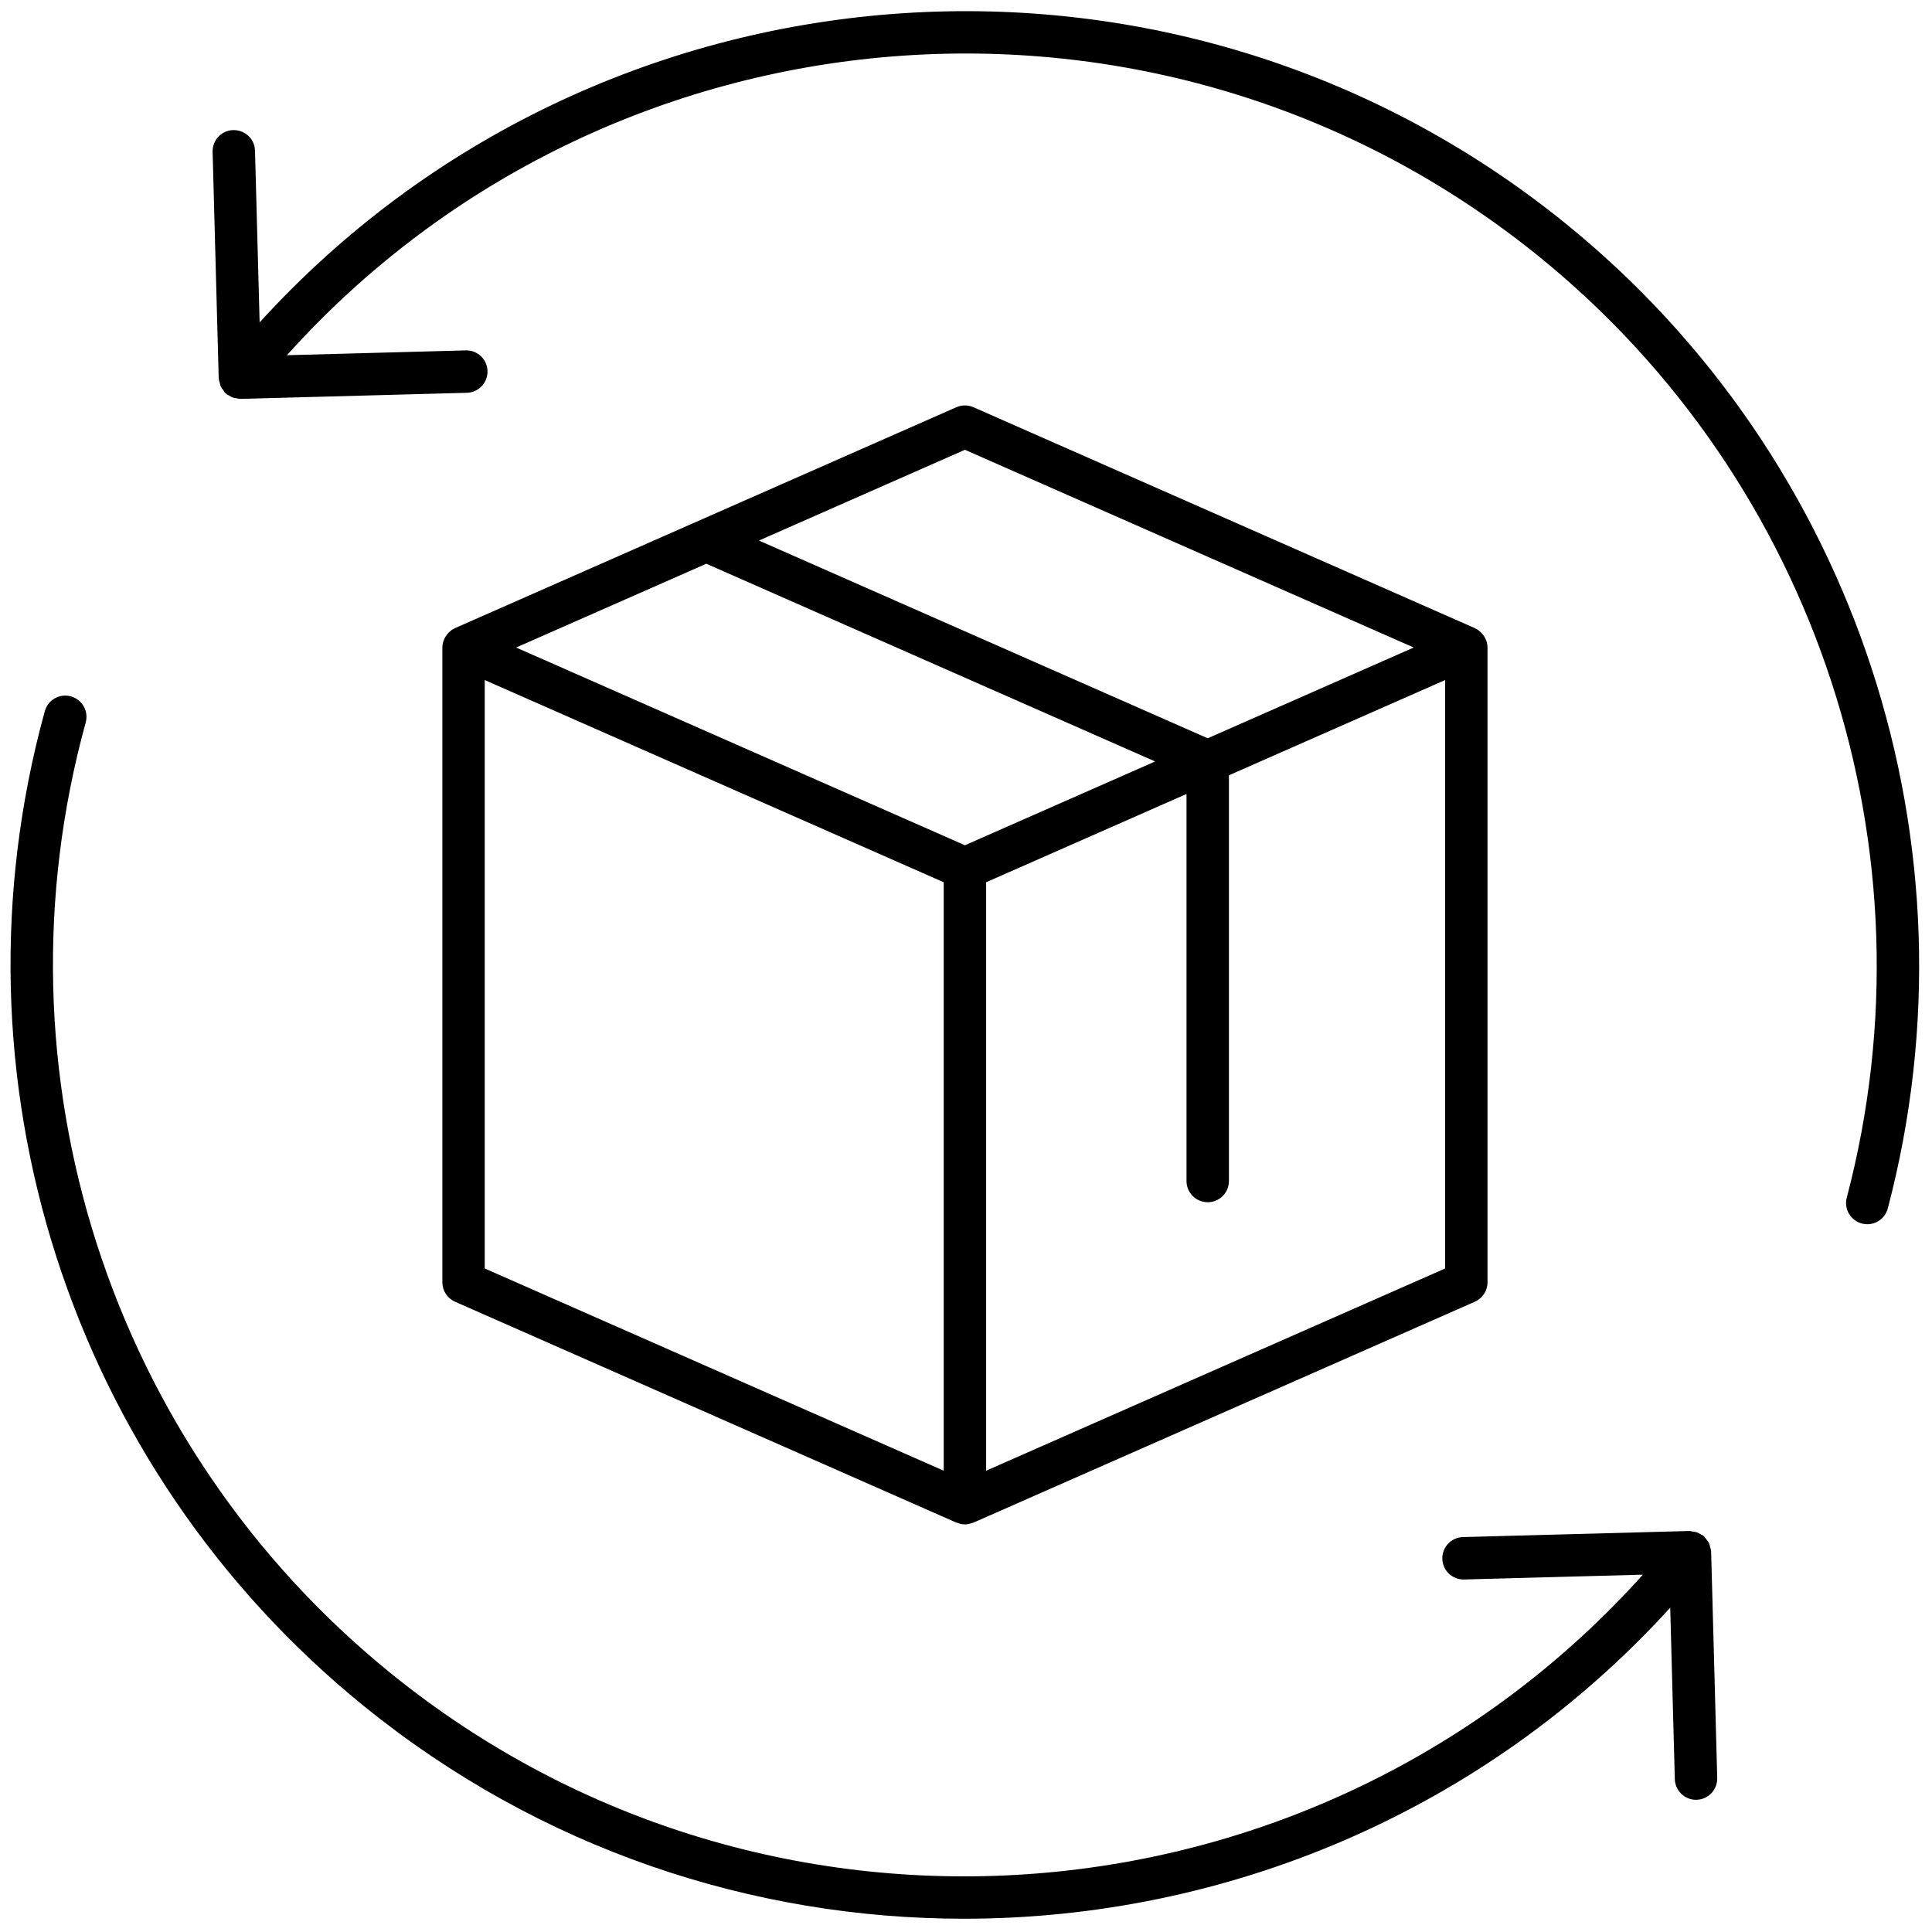<svg xmlns="http://www.w3.org/2000/svg" xmlns:xlink="http://www.w3.org/1999/xlink" version="1.1" width="256" height="256" viewBox="0 0 256 256" xml:space="preserve">
<g style="stroke: none; stroke-width: 0; stroke-dasharray: none; stroke-linecap: butt; stroke-linejoin: miter; stroke-miterlimit: 10; fill: none; fill-rule: nonzero; opacity: 1;" transform="translate(1.407 1.407) scale(2.81 2.81)">
	<path d="M 44.597 71.298 c 0.014 0.006 0.031 0.004 0.045 0.01 c 0.116 0.045 0.235 0.075 0.358 0.075 s 0.242 -0.031 0.358 -0.075 c 0.015 -0.006 0.031 -0.003 0.045 -0.01 l 23.643 -10.416 c 0.362 -0.16 0.597 -0.519 0.597 -0.915 V 30.034 c 0 -0.092 -0.015 -0.182 -0.039 -0.269 c -0.008 -0.029 -0.022 -0.055 -0.033 -0.083 c -0.021 -0.056 -0.044 -0.11 -0.075 -0.161 c -0.018 -0.03 -0.04 -0.057 -0.061 -0.085 c -0.033 -0.043 -0.067 -0.084 -0.106 -0.121 c -0.027 -0.026 -0.055 -0.049 -0.085 -0.072 c -0.019 -0.015 -0.034 -0.033 -0.055 -0.046 c -0.027 -0.018 -0.057 -0.027 -0.085 -0.041 c -0.02 -0.011 -0.036 -0.027 -0.058 -0.036 L 45.403 18.702 c -0.257 -0.113 -0.55 -0.113 -0.807 0 L 20.954 29.119 c -0.021 0.009 -0.037 0.025 -0.057 0.036 c -0.028 0.015 -0.059 0.024 -0.086 0.042 c -0.021 0.013 -0.036 0.032 -0.055 0.047 c -0.03 0.023 -0.057 0.046 -0.084 0.071 c -0.039 0.038 -0.074 0.078 -0.106 0.121 c -0.021 0.028 -0.043 0.055 -0.061 0.086 c -0.03 0.051 -0.053 0.104 -0.074 0.159 c -0.011 0.028 -0.025 0.055 -0.033 0.084 c -0.024 0.087 -0.039 0.176 -0.039 0.269 v 29.933 c 0 0.396 0.234 0.755 0.597 0.915 L 44.597 71.298 z M 67.643 59.315 L 46 68.85 V 41.102 l 9.449 -4.163 v 18.251 c 0 0.553 0.447 1 1 1 c 0.553 0 1 -0.447 1 -1 V 36.058 l 2.92 -1.286 l 7.275 -3.205 V 59.315 z M 45 20.709 l 21.163 9.324 l -9.714 4.28 l -21.162 -9.324 L 45 20.709 z M 32.806 26.082 l 21.162 9.324 L 45 39.357 l -21.163 -9.324 L 32.806 26.082 z M 22.357 31.567 l 7.275 3.205 L 44 41.102 V 68.85 l -21.643 -9.536 V 31.567 z" style="stroke: none; stroke-width: 1; stroke-dasharray: none; stroke-linecap: butt; stroke-linejoin: miter; stroke-miterlimit: 10; fill: rgb(0,0,0); fill-rule: nonzero; opacity: 1;" transform=" matrix(1 0 0 1 0 0) " stroke-linecap="round"/>
	<path d="M 73.321 10.035 C 54.722 -5.028 27.65 -2.782 11.742 14.702 l -0.218 -8.096 c -0.015 -0.552 -0.462 -0.979 -1.026 -0.973 C 9.946 5.648 9.51 6.107 9.525 6.66 l 0.287 10.676 c 0 0.013 0.008 0.025 0.009 0.038 c 0.004 0.068 0.027 0.131 0.045 0.198 c 0.016 0.059 0.026 0.119 0.053 0.174 c 0.027 0.056 0.07 0.101 0.107 0.152 c 0.034 0.045 0.056 0.099 0.098 0.138 c 0.01 0.01 0.025 0.013 0.035 0.022 c 0.01 0.008 0.013 0.02 0.023 0.028 c 0.036 0.029 0.079 0.038 0.117 0.062 c 0.062 0.038 0.122 0.077 0.191 0.1 c 0.061 0.021 0.122 0.027 0.185 0.035 c 0.046 0.007 0.089 0.026 0.136 0.026 c 0.009 0 0.018 0 0.027 0 l 10.676 -0.288 c 0.552 -0.015 0.988 -0.474 0.973 -1.026 c -0.015 -0.552 -0.469 -0.989 -1.026 -0.973 l -8.431 0.227 c 15.177 -16.894 41.189 -19.113 59.032 -4.66 c 13.121 10.628 18.821 28.05 14.522 44.384 c -0.141 0.534 0.178 1.081 0.712 1.222 c 0.086 0.022 0.171 0.033 0.256 0.033 c 0.443 0 0.848 -0.297 0.966 -0.745 C 93.017 39.388 87.052 21.157 73.321 10.035 z" style="stroke: none; stroke-width: 1; stroke-dasharray: none; stroke-linecap: butt; stroke-linejoin: miter; stroke-miterlimit: 10; fill: rgb(0,0,0); fill-rule: nonzero; opacity: 1;" transform=" matrix(1 0 0 1 0 0) " stroke-linecap="round"/>
	<path d="M 80.18 72.626 c -0.004 -0.067 -0.026 -0.129 -0.044 -0.193 c -0.017 -0.063 -0.028 -0.128 -0.057 -0.185 c -0.022 -0.045 -0.058 -0.082 -0.088 -0.123 c -0.046 -0.065 -0.089 -0.129 -0.149 -0.181 c -0.01 -0.009 -0.014 -0.021 -0.024 -0.029 c -0.037 -0.03 -0.082 -0.039 -0.121 -0.063 c -0.061 -0.036 -0.119 -0.074 -0.187 -0.097 c -0.068 -0.023 -0.137 -0.029 -0.208 -0.037 c -0.048 -0.006 -0.091 -0.026 -0.141 -0.025 l -10.676 0.287 c -0.552 0.016 -0.987 0.475 -0.973 1.027 c 0.015 0.553 0.468 0.983 1.027 0.973 l 8.43 -0.227 c -15.177 16.895 -41.186 19.113 -59.031 4.659 C 4.655 67.652 -0.996 50.049 3.541 33.566 c 0.146 -0.533 -0.167 -1.083 -0.699 -1.23 c -0.534 -0.147 -1.083 0.166 -1.23 0.699 c -4.748 17.25 1.166 35.672 15.067 46.931 c 8.317 6.736 18.327 10.011 28.278 10.011 c 12.299 0 24.506 -5.006 33.301 -14.668 l 0.217 8.086 c 0.015 0.543 0.46 0.973 0.999 0.973 c 0.01 0 0.019 0 0.028 0 c 0.552 -0.016 0.987 -0.475 0.973 -1.027 l -0.287 -10.676 C 80.188 72.651 80.18 72.64 80.18 72.626 z" style="stroke: none; stroke-width: 1; stroke-dasharray: none; stroke-linecap: butt; stroke-linejoin: miter; stroke-miterlimit: 10; fill: rgb(0,0,0); fill-rule: nonzero; opacity: 1;" transform=" matrix(1 0 0 1 0 0) " stroke-linecap="round"/>
</g>
</svg>